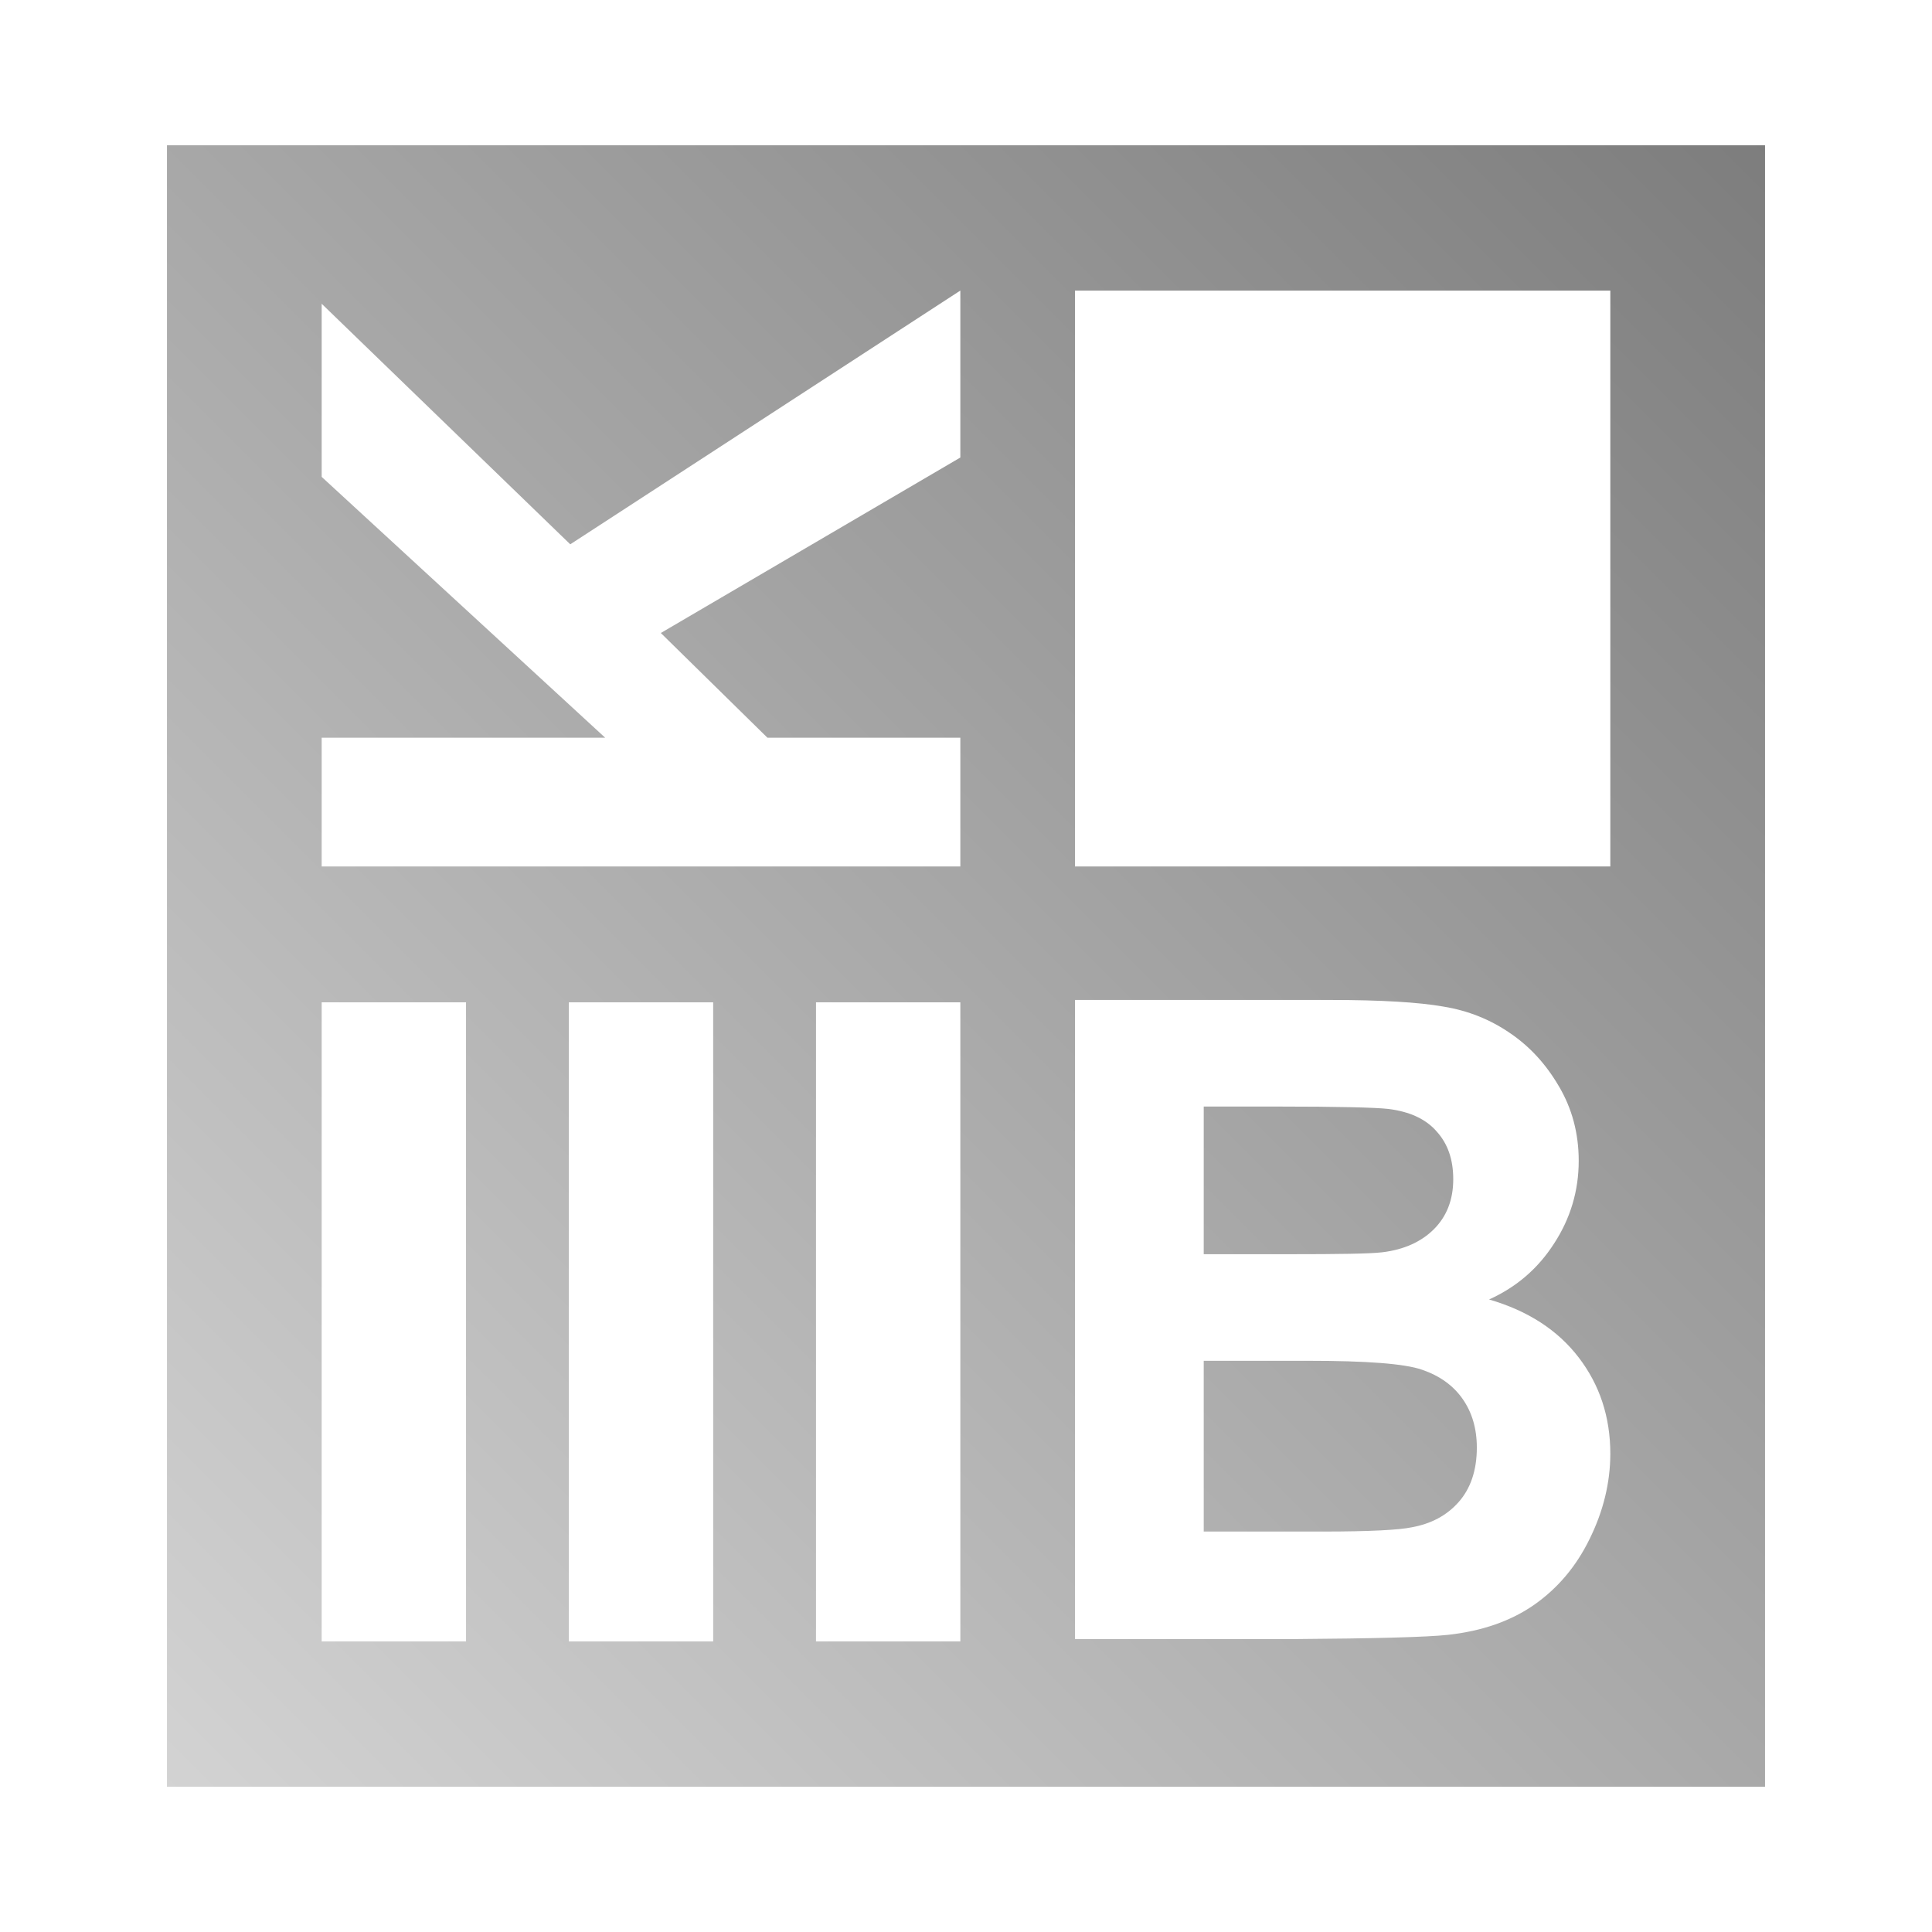 <?xml version="1.0" encoding="UTF-8" standalone="no"?>
<svg xmlns:dc="http://purl.org/dc/elements/1.1/"
     xmlns:cc="http://creativecommons.org/ns#"
     xmlns:rdf="http://www.w3.org/1999/02/22-rdf-syntax-ns#"
     xmlns:svg="http://www.w3.org/2000/svg"
     xmlns="http://www.w3.org/2000/svg"
     xmlns:xlink="http://www.w3.org/1999/xlink"
     width="64" height="64" viewBox="0 0 128 128" version="1.1">
    <title>K3b Icons</title>
    <desc>This icon is a part of Clarity icon theme for gtk</desc>
    <defs>
        <linearGradient x1="0" y1="128" x2="128" y2="0" id="gradient" gradientUnits="userSpaceOnUse">
            <stop id="start" style="stop-color:#dbdbdb;stop-opacity:1" offset="0" />
            <stop id="stop" style="stop-color:#757575;stop-opacity:1" offset="1" />
        </linearGradient>
    </defs>
    <path d="M 11.062 9.625 L 11.062 118.375 L 116.938 118.375 L 116.938 9.625 L 11.062 9.625 z M 63.625 19.25 L 63.625 30.312 L 43.781 41.938 L 50.844 48.875 L 63.625 48.875 L 63.625 57.406 L 21.312 57.406 L 21.312 48.875 L 40.094 48.875 L 21.312 31.594 L 21.312 20.125 L 37.781 36.062 L 63.625 19.25 z M 71.219 19.25 L 106.688 19.25 L 106.688 57.406 L 71.219 57.406 L 71.219 19.25 z M 71.219 66.25 L 88.125 66.25 C 91.474 66.25 93.989 66.399 95.625 66.688 C 97.28 66.957 98.741 67.552 100.031 68.438 C 101.34 69.323 102.415 70.487 103.281 71.969 C 104.147 73.432 104.594 75.078 104.594 76.906 C 104.594 78.889 104.047 80.72 102.969 82.375 C 101.91 84.03 100.485 85.266 98.656 86.094 C 101.236 86.845 103.208 88.128 104.594 89.938 C 105.98 91.747 106.687 93.868 106.688 96.312 C 106.687 98.237 106.217 100.14 105.312 101.969 C 104.427 103.778 103.215 105.215 101.656 106.312 C 100.116 107.39 98.209 108.062 95.938 108.312 C 94.513 108.466 91.073 108.555 85.625 108.594 L 71.219 108.594 L 71.219 66.25 z M 21.312 66.406 L 30.875 66.406 L 30.875 108.75 L 21.312 108.75 L 21.312 66.406 z M 37.688 66.406 L 47.25 66.406 L 47.25 108.75 L 37.688 108.75 L 37.688 66.406 z M 54.062 66.406 L 63.625 66.406 L 63.625 108.75 L 54.062 108.75 L 54.062 66.406 z M 79.75 73.312 L 79.75 83.094 L 85.375 83.094 C 88.705 83.094 90.754 83.065 91.562 82.969 C 93.025 82.796 94.172 82.265 95 81.438 C 95.847 80.591 96.281 79.492 96.281 78.125 C 96.281 76.816 95.919 75.777 95.188 74.969 C 94.475 74.141 93.393 73.642 91.969 73.469 C 91.122 73.373 88.679 73.313 84.656 73.312 L 79.75 73.312 z M 79.75 90.156 L 79.75 101.469 L 87.688 101.469 C 90.767 101.469 92.703 101.361 93.531 101.188 C 94.802 100.957 95.836 100.417 96.625 99.531 C 97.433 98.627 97.844 97.408 97.844 95.906 C 97.844 94.636 97.522 93.573 96.906 92.688 C 96.29 91.802 95.393 91.154 94.219 90.75 C 93.064 90.346 90.545 90.156 86.656 90.156 L 79.75 90.156 z " style="fill:url(#gradient);fill-opacity:1;stroke:none" />
</svg>